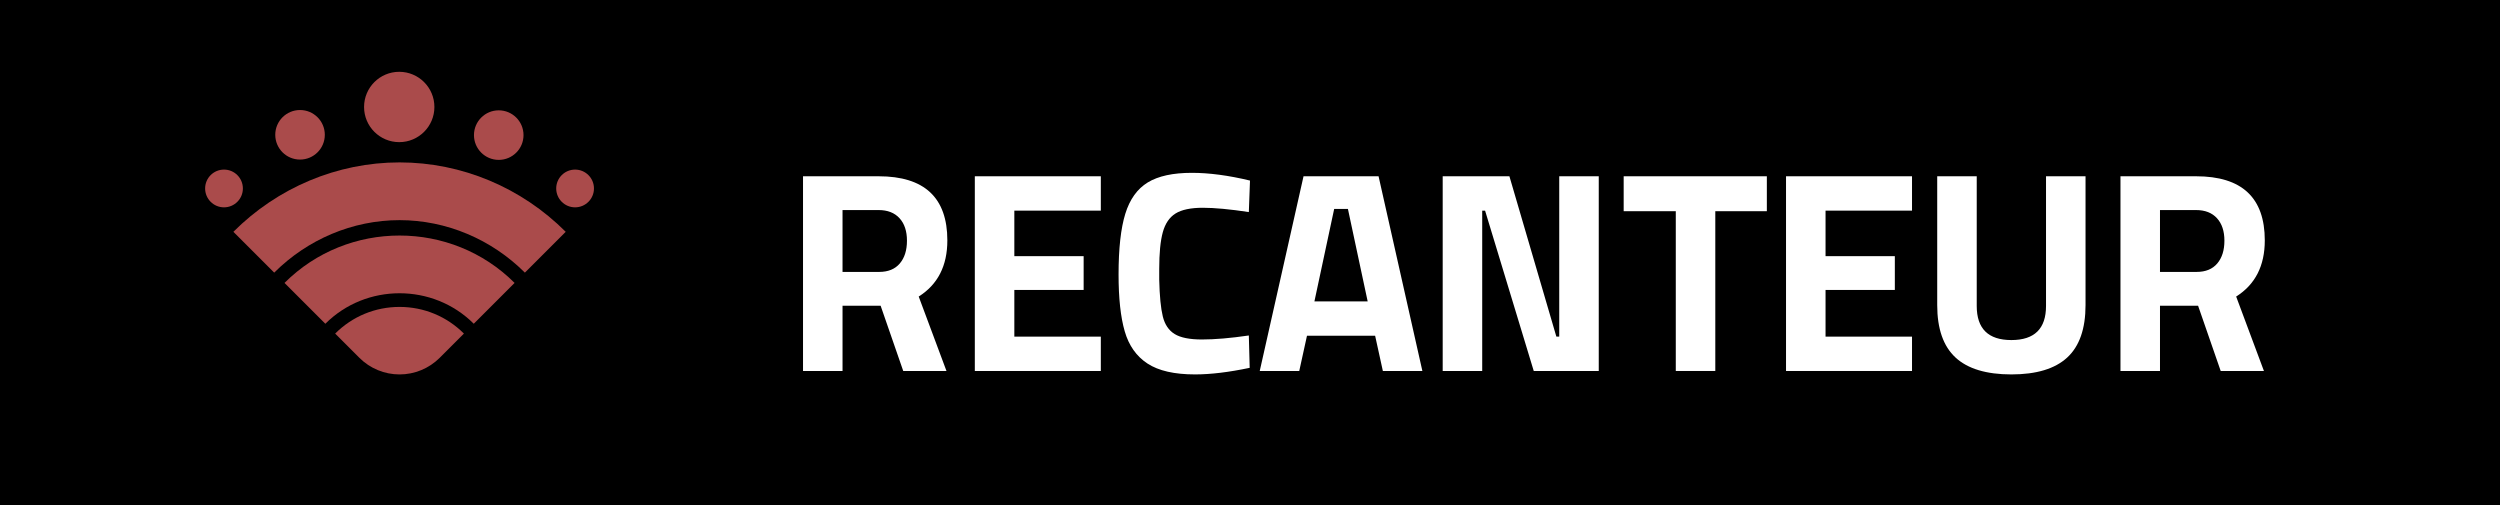 <?xml version="1.0" encoding="UTF-8"?>
<svg id="Layer_1" data-name="Layer 1" xmlns="http://www.w3.org/2000/svg" viewBox="0 0 2011.91 406.47">
  <defs>
    <style>
      .cls-1 {
        fill: #fff;
      }

      .cls-2 {
        fill: #aa4b4b;
      }
    </style>
  </defs>
  <rect width="2011.91" height="406.47"/>
  <g>
    <path class="cls-1" d="M646.24,141.86h60.84c36.87,0,55.31,17.21,55.31,51.62,0,20.43-7.69,35.48-23.05,45.17l22.35,59.91h-34.8l-18.2-52.54h-30.65v52.54h-31.8V141.86Zm61.3,76.97c7.22,0,12.75-2.27,16.59-6.8,3.84-4.53,5.76-10.64,5.76-18.32s-1.99-13.71-5.99-18.09c-3.99-4.38-9.6-6.57-16.82-6.57h-29.04v49.77h29.5Z"/>
    <path class="cls-1" d="M816.3,169.51v36.64h55.77v27.19h-55.77v37.57h69.6v27.65h-101.4V141.86h101.4v27.65h-69.6Z"/>
    <path class="cls-1" d="M923.46,292.57c-8.91-5.84-15.02-14.48-18.32-25.93-3.31-11.44-4.96-26.69-4.96-45.74,0-20.89,1.81-37.17,5.42-48.85,3.61-11.68,9.64-20.08,18.08-25.24,8.45-5.15,20.28-7.72,35.49-7.72,13.98,0,29.57,2.08,46.78,6.22l-.93,25.35c-15.21-2.3-27.58-3.46-37.1-3.46s-16.98,1.54-21.89,4.61c-4.92,3.08-8.34,8.11-10.25,15.1-1.92,6.99-2.88,16.86-2.88,29.61v8.53c.31,13.22,1.27,23.09,2.88,29.61,1.61,6.53,4.8,11.26,9.56,14.17,4.76,2.92,12.06,4.38,21.89,4.38,10.44,0,23.05-1.07,37.79-3.23l.69,26.04c-16.74,3.53-31.42,5.3-44.02,5.3-16.59,0-29.34-2.92-38.25-8.76Z"/>
    <path class="cls-1" d="M1106.65,270.21h-54.84l-6.22,28.34h-31.8l35.25-156.7h60.38l35.26,156.7h-31.8l-6.22-28.34Zm-21.89-102.08h-11.06l-15.91,74.43h42.86l-15.9-74.43Z"/>
    <path class="cls-1" d="M1286.62,141.86v156.7h-52.31l-39.17-129.04h-2.31v129.04h-31.8V141.86h53.69l37.79,129.05h2.31V141.86h31.8Z"/>
    <path class="cls-1" d="M1348.61,169.97h-41.94v-28.11h115.22v28.11h-41.48v128.58h-31.8V169.97Z"/>
    <path class="cls-1" d="M1469.13,169.51v36.64h55.76v27.19h-55.76v37.57h69.59v27.65h-101.39V141.86h101.39v27.65h-69.59Z"/>
    <path class="cls-1" d="M1573.75,287.73c-9.83-9.06-14.75-23.12-14.75-42.17v-103.7h31.8v104.39c0,18.28,9.29,27.42,27.88,27.42s27.88-9.14,27.88-27.42v-104.39h31.8v103.7c0,19.05-4.92,33.11-14.75,42.17-9.83,9.06-24.81,13.59-44.94,13.59s-35.11-4.53-44.94-13.59Z"/>
    <path class="cls-1" d="M1706.48,141.86h60.84c36.87,0,55.3,17.21,55.3,51.62,0,20.43-7.68,35.48-23.04,45.17l22.35,59.91h-34.79l-18.21-52.54h-30.65v52.54h-31.8V141.86Zm61.3,76.97c7.22,0,12.75-2.27,16.59-6.8,3.84-4.53,5.76-10.64,5.76-18.32s-1.99-13.71-5.99-18.09c-3.99-4.38-9.61-6.57-16.82-6.57h-29.04v49.77h29.5Z"/>
  </g>
  <g>
    <g>
      <circle class="cls-2" cx="180.27" cy="151.67" r="15.19"/>
      <circle class="cls-2" cx="462.81" cy="151.67" r="15.19"/>
      <circle class="cls-2" cx="241.46" cy="108.48" r="19.94"/>
      <circle class="cls-2" cx="321.29" cy="86.09" r="28.3"/>
      <circle class="cls-2" cx="401.37" cy="108.73" r="19.94"/>
    </g>
    <g>
      <path class="cls-2" d="M422.41,219.41c-26.73-26.73-63.06-42.25-100.87-42.25s-74.14,15.52-100.87,42.25l-32.86-32.86c35.51-35.51,83.51-55.86,133.73-55.86s98.22,20.35,133.73,55.86l-32.86,32.86Z"/>
      <path class="cls-2" d="M261.82,260.55l-32.86-32.86c50.85-50.85,134.31-50.85,185.17,0l-32.86,32.86c-32.73-32.73-86.71-32.73-119.44,0Z"/>
      <path class="cls-2" d="M321.54,301.33h0c-12.13,0-23.77-4.82-32.34-13.4l-19.47-19.47c13.84-13.84,32.24-21.46,51.81-21.46s37.97,7.62,51.81,21.46l-19.47,19.47c-8.58,8.58-20.21,13.4-32.34,13.4Z"/>
    </g>
  </g>
</svg>